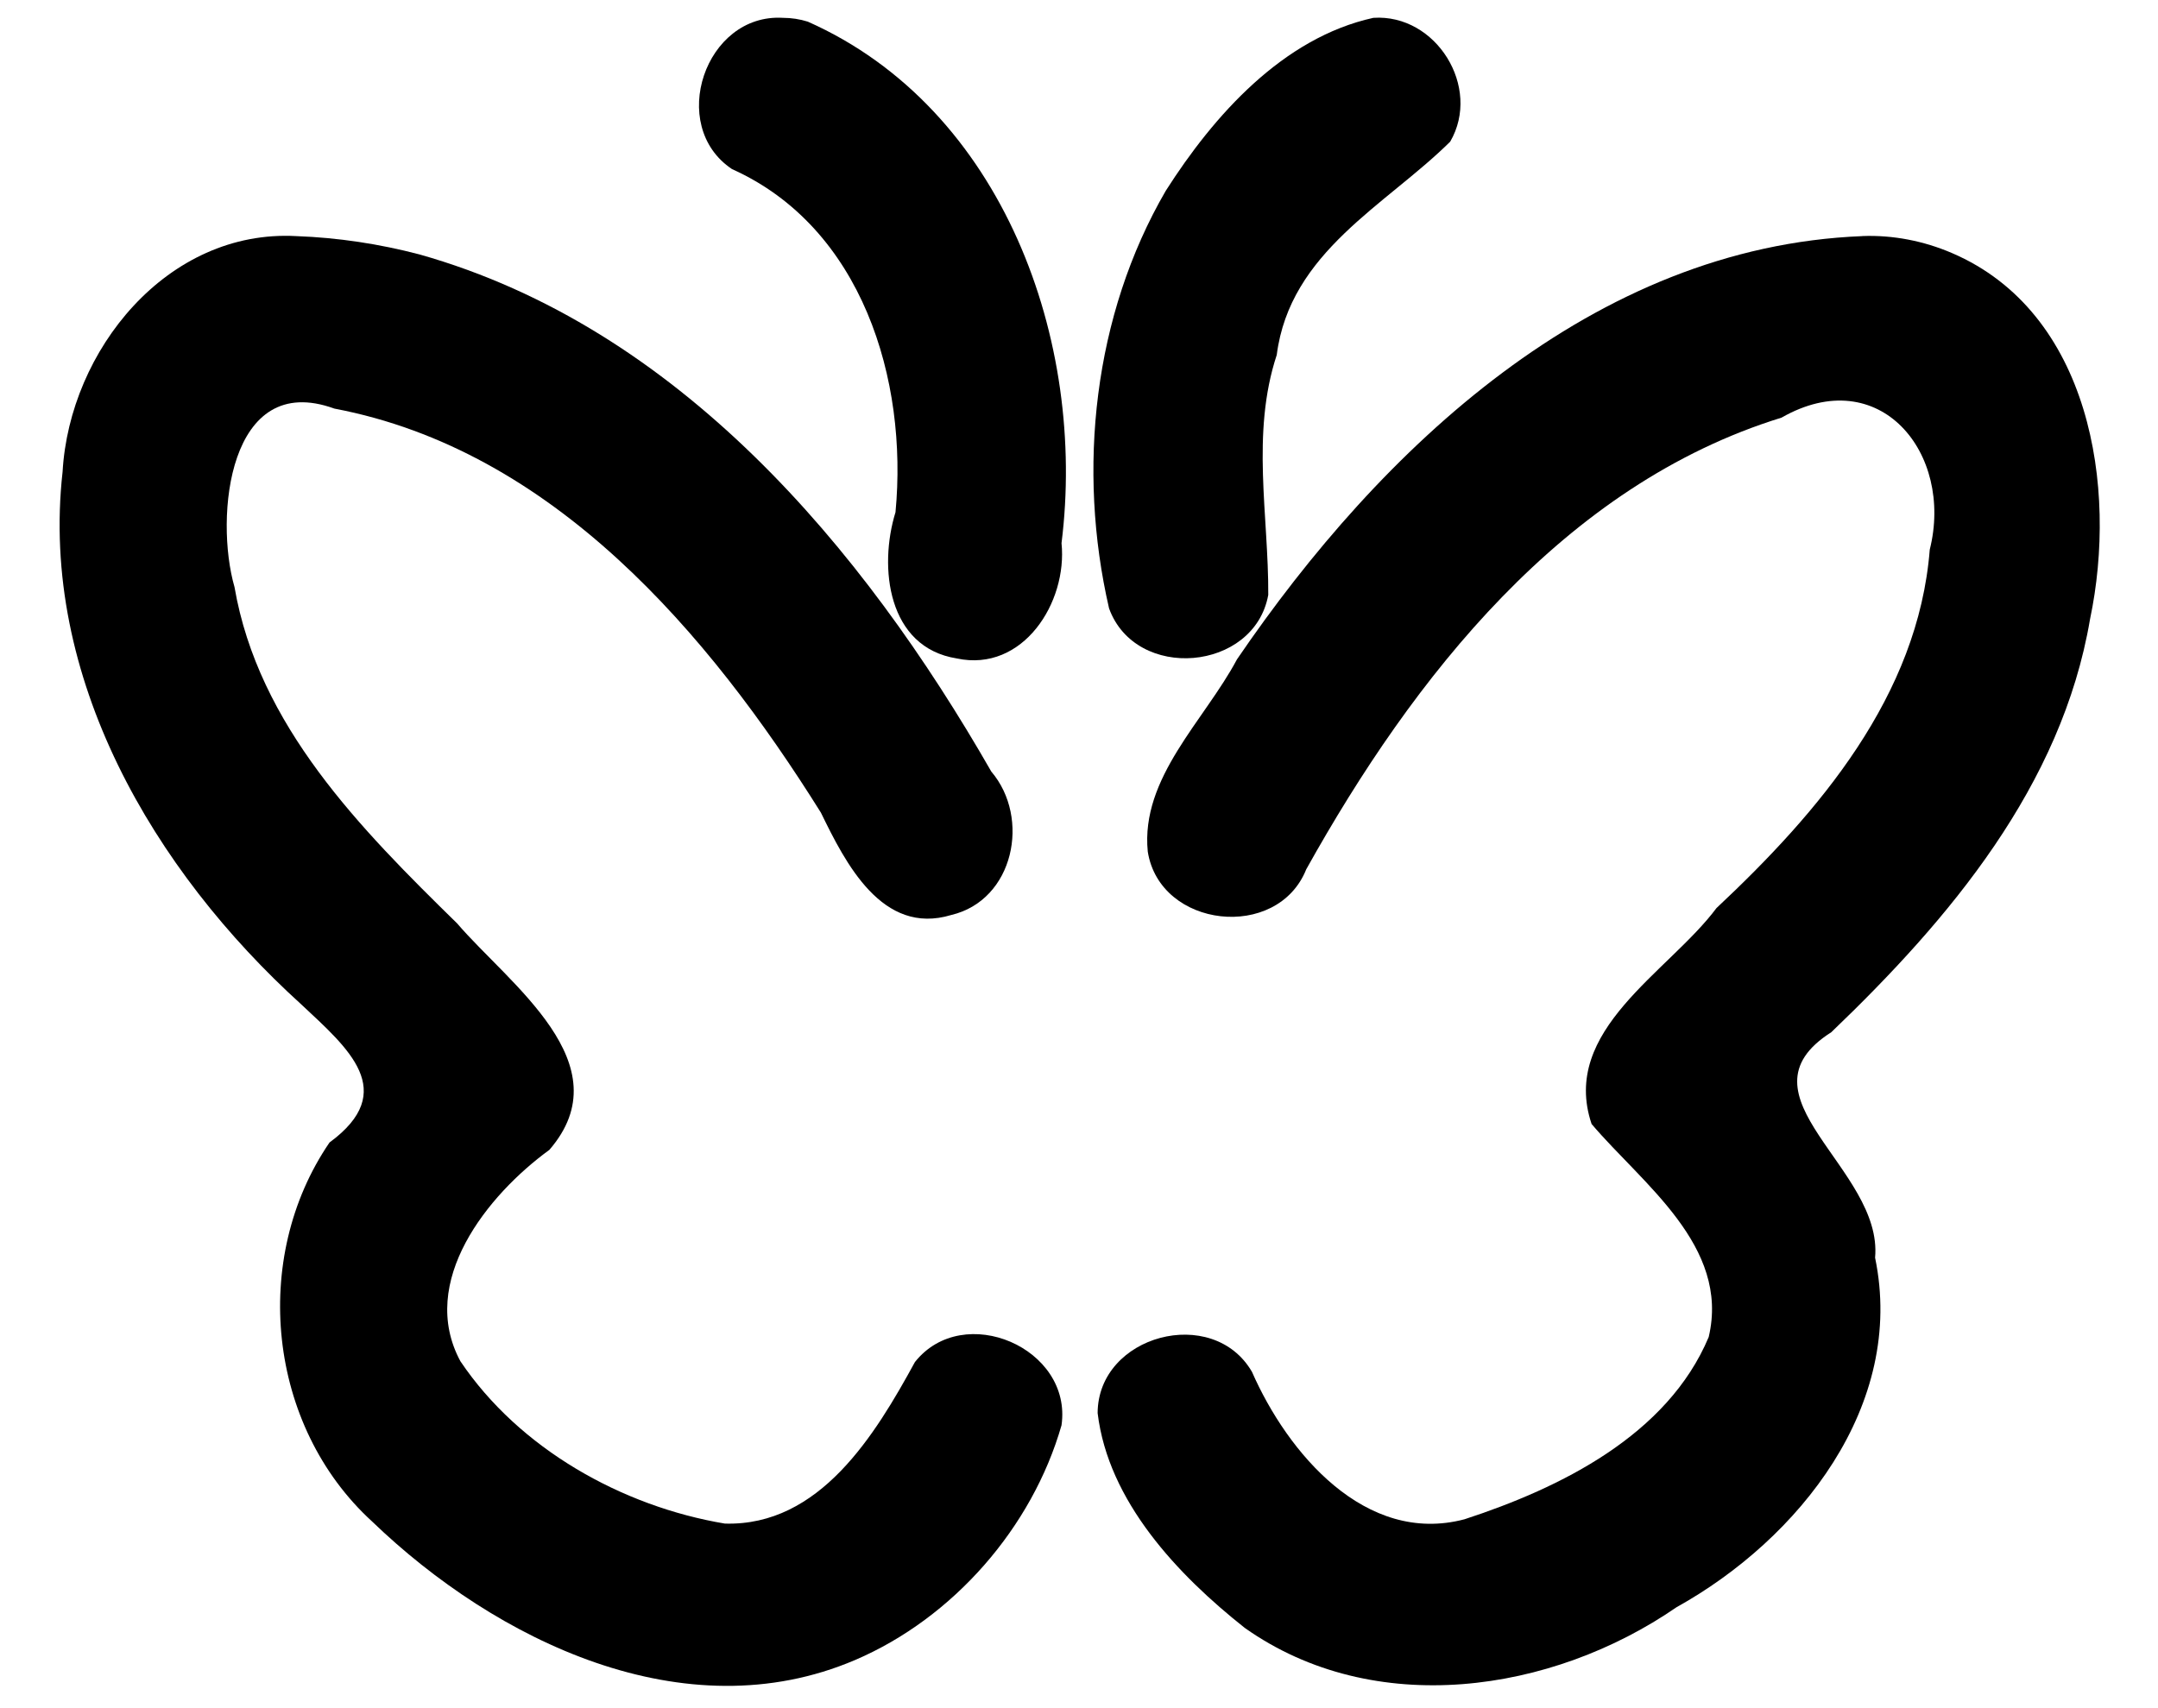 <svg xmlns="http://www.w3.org/2000/svg" viewBox="0 0 30 23.75" height="23.75" width="30">
  <path d="m 19.092,0.248 c -1.257,0.277 -2.218,1.356 -2.886,2.405 -1.006,1.731 -1.234,3.874 -0.788,5.806 0.37,1.019 2.019,0.88 2.213,-0.187 0.006,-1.104 -0.242,-2.245 0.118,-3.337 C 17.933,3.502 19.263,2.857 20.16,1.97 20.6,1.214 19.965,0.19 19.092,0.248 Z"
   id="path5419"/>

  <path d="m 25.889,3.283 c -3.742,0.148 -6.694,2.952 -8.693,5.885 -0.452,0.85 -1.342,1.646 -1.24,2.673 0.169,1.066 1.802,1.248 2.203,0.246 1.487,-2.667 3.578,-5.344 6.607,-6.28 1.364,-0.779 2.397,0.496 2.061,1.835 -0.161,2.035 -1.541,3.649 -2.965,4.984 -0.667,0.894 -2.176,1.696 -1.736,3.002 0.702,0.829 1.927,1.695 1.628,2.962 -0.573,1.365 -2.06,2.098 -3.395,2.534 -1.378,0.364 -2.461,-0.925 -2.954,-2.049 -0.543,-0.939 -2.142,-0.513 -2.146,0.572 0.147,1.228 1.113,2.249 2.045,2.987 1.798,1.272 4.266,0.91 6.004,-0.288 1.703,-0.946 3.186,-2.808 2.759,-4.859 0.113,-1.242 -1.996,-2.253 -0.609,-3.135 1.644,-1.575 3.204,-3.426 3.597,-5.742 0.387,-1.84 0.002,-4.267 -1.92,-5.092 -0.391,-0.168 -0.819,-0.252 -1.244,-0.236 z"
   id="path26"/>

  <path d="M 10.885,0.248 C 9.803,0.182 9.274,1.749 10.176,2.351 11.986,3.163 12.624,5.282 12.449,7.122 12.212,7.888 12.339,9.002 13.301,9.155 14.22,9.352 14.842,8.378 14.757,7.552 15.108,4.747 13.95,1.509 11.23,0.301 11.119,0.266 11.002,0.248 10.885,0.248 Z"
   id="path5415"/>

  <path d="M 4.121,3.283 C 2.324,3.184 0.966,4.872 0.87,6.56 0.55,9.416 2.136,12.105 4.189,13.966 c 0.651,0.61 1.363,1.206 0.392,1.919 -1.102,1.613 -0.86,3.942 0.59,5.268 1.722,1.659 4.346,2.942 6.718,1.927 1.365,-0.585 2.461,-1.844 2.868,-3.263 0.154,-1.073 -1.364,-1.728 -2.038,-0.879 -0.553,1.012 -1.322,2.284 -2.642,2.246 C 8.648,20.945 7.218,20.143 6.4,18.926 5.805,17.821 6.778,16.613 7.637,15.988 8.672,14.792 7.072,13.678 6.355,12.839 5.014,11.525 3.592,10.093 3.26,8.162 2.98,7.191 3.177,5.146 4.648,5.681 c 3.038,0.576 5.201,3.119 6.764,5.618 0.341,0.7 0.851,1.714 1.812,1.423 0.872,-0.206 1.106,-1.349 0.557,-1.994 C 11.989,7.601 9.426,4.553 5.833,3.538 5.274,3.391 4.699,3.304 4.121,3.283 Z"
   id="path30"/>
</svg>

